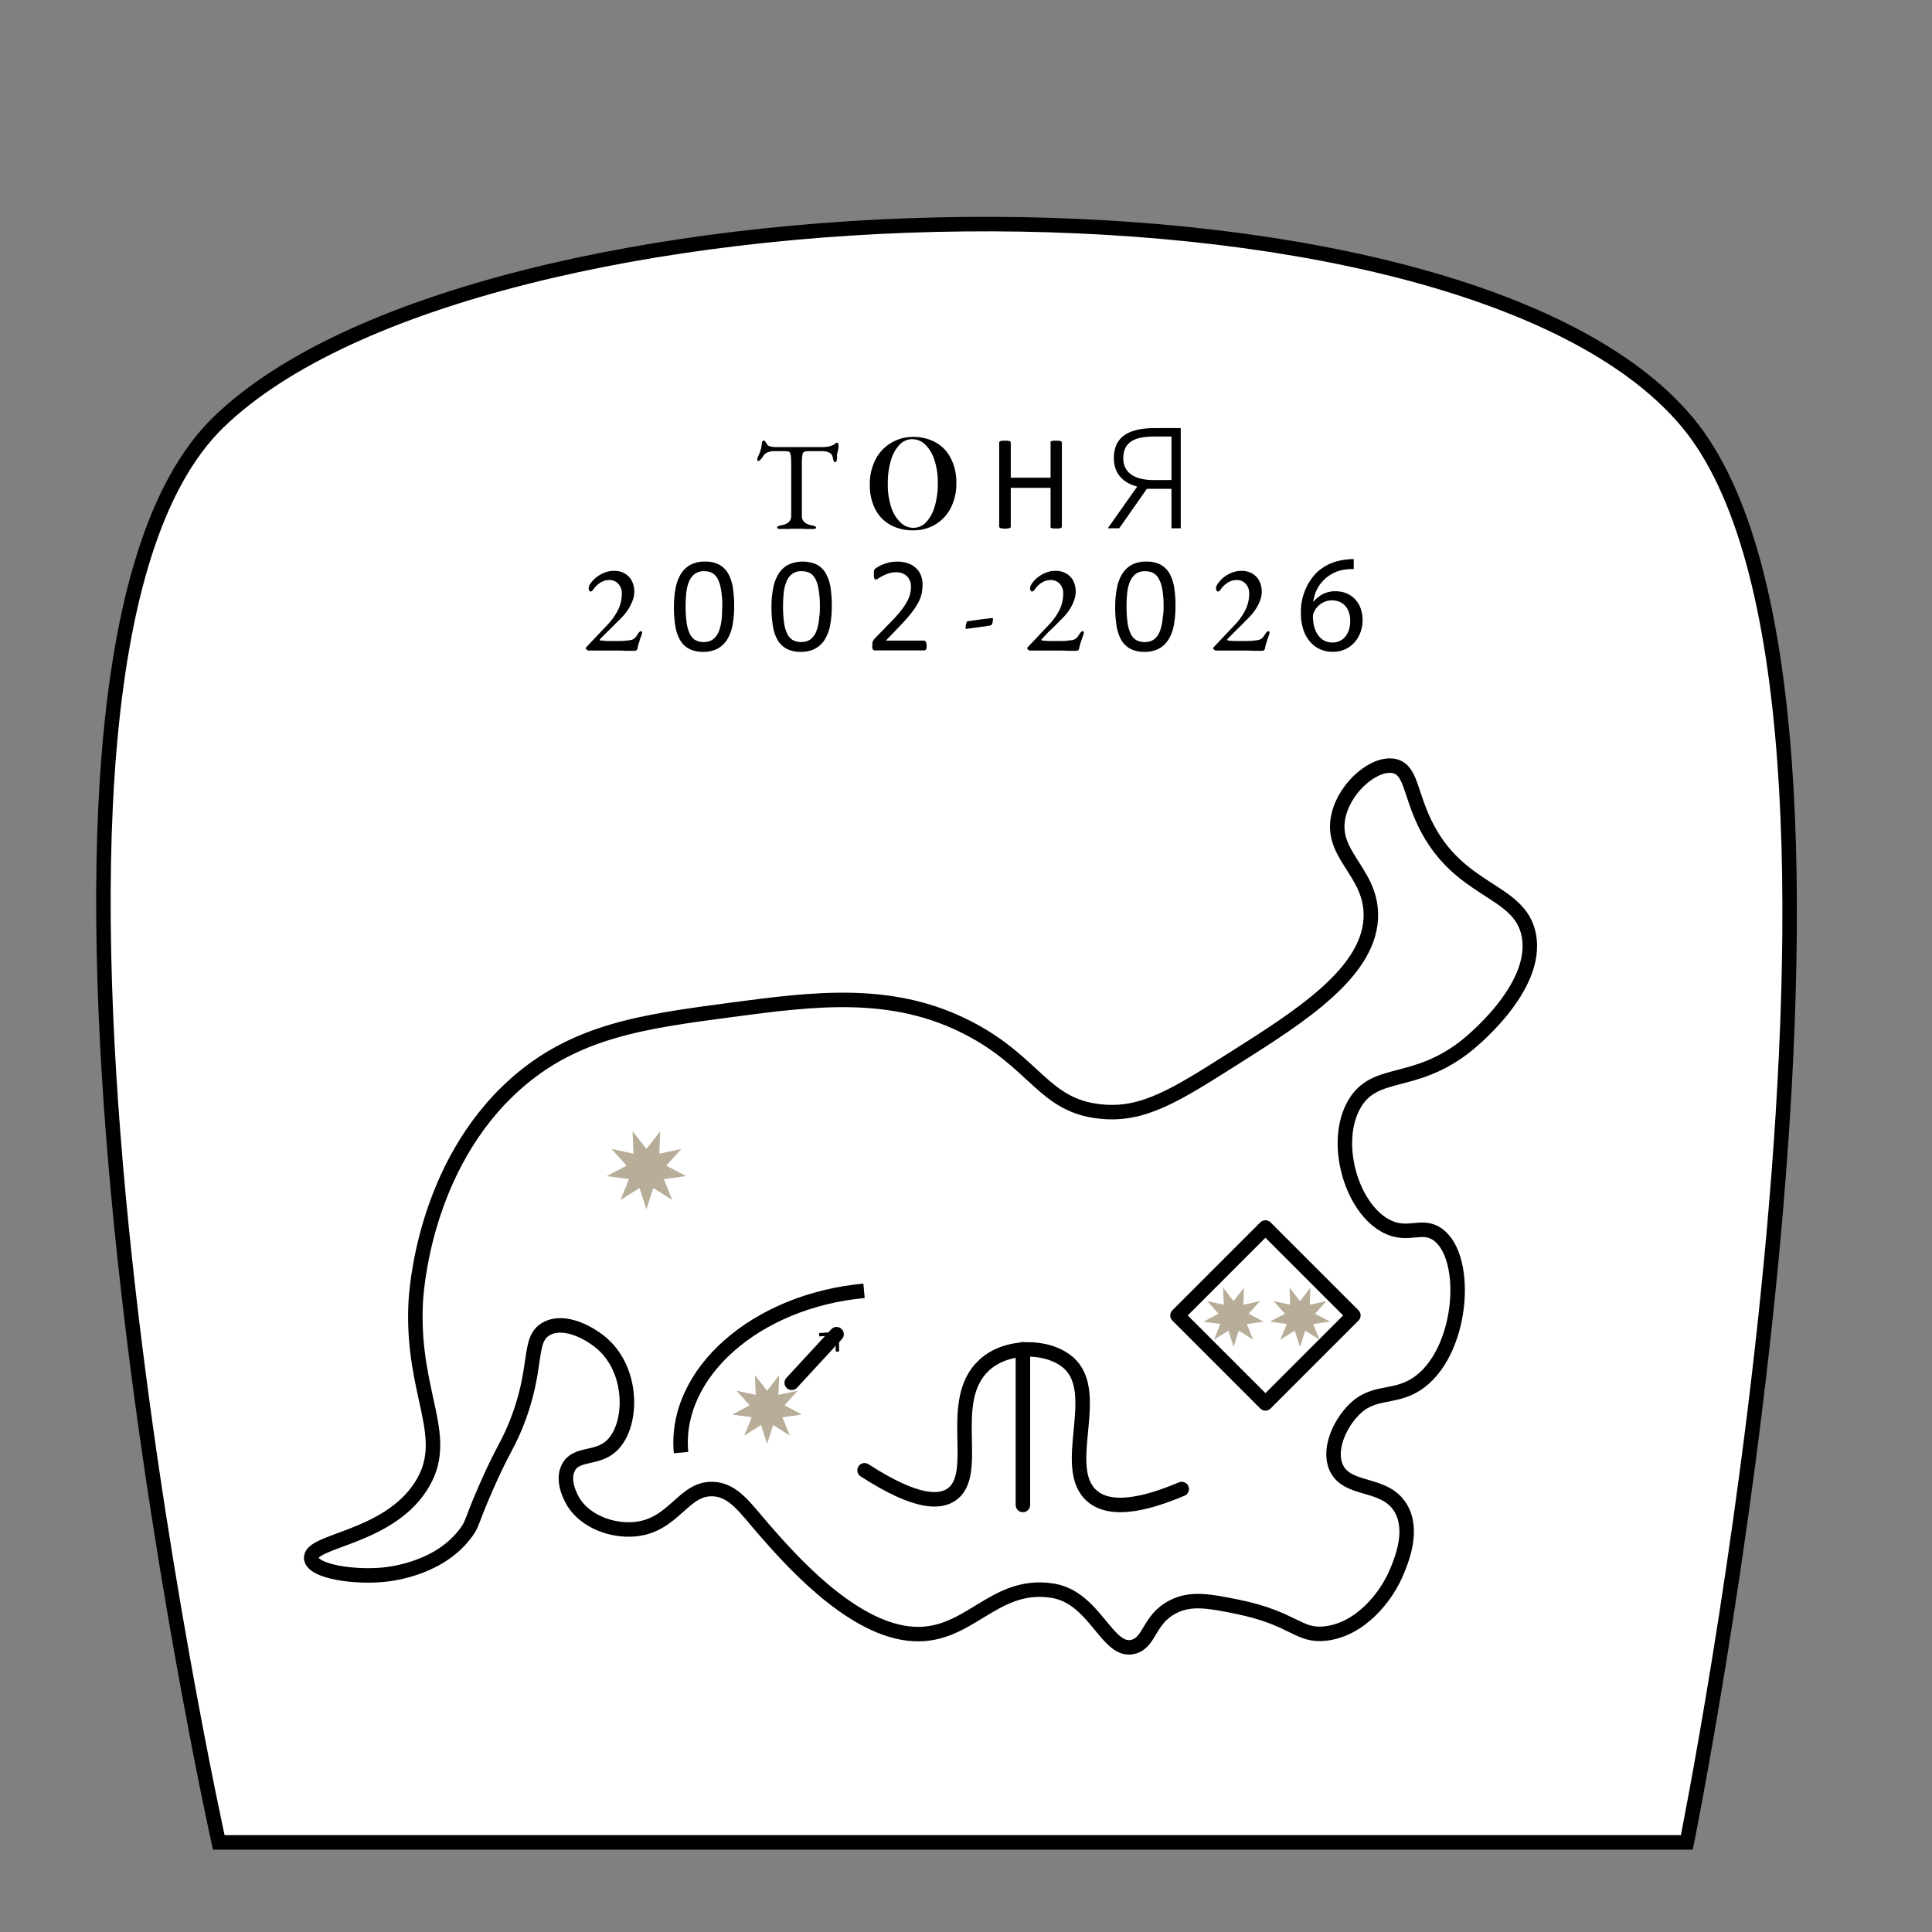 <svg id="Слой_1" data-name="Слой 1" xmlns="http://www.w3.org/2000/svg" viewBox="0 0 400 400"><rect x="0" y="0" width="400" height="400" fill="#808080" stroke="none"/><defs><style>.cls-1,.cls-2{fill:#fff;stroke:#000;stroke-width:3px;}.cls-1{stroke-miterlimit:10;}.cls-2{stroke-linecap:round;stroke-linejoin:round;}.cls-3{fill:#b8ad99;}</style></defs><title>g68</title><path class="cls-1" d="M349.24,381.45H45.29s-53.73-242.1,0-294.09,256.19-57.19,304,0S349.24,381.45,349.24,381.45Z"/><path class="cls-1" d="M293.24,286.59c9.61-6.21,11.16-26.18,4.43-31-3.25-2.34-6.07.56-10.52-1.66-7.39-3.69-11.4-17.58-6.65-25.49,4.27-7.1,12.06-3.46,22.71-11.63.7-.53,15.53-12.17,13.3-23.27-1.93-9.62-14.61-8.58-21.61-23.27-2.93-6.15-2.82-10.76-6.09-11.63-3.94-1-10.14,4-11.63,10-2.06,8.18,6.44,11.6,6.64,20.5.28,11.86-14.47,21.19-28.25,29.91-12.25,7.76-18.9,12-27.7,11.08-11.73-1.17-13.43-10-27.15-17.17-15.87-8.31-32.07-6.16-49.3-3.88-18.16,2.41-32.36,4.29-44.87,15.51-18.91,17-20.4,43-20.5,45.43-.82,18.95,7.63,27.5,1.11,37.67-7,10.95-23.27,11.18-22.72,15,.4,2.71,8.91,3.94,15,3.33,2.18-.22,11.87-1.47,17.17-8.87,1.3-1.81.88-2,3.88-8.86,3.42-7.86,4.29-8.42,6.1-12.74,5.15-12.35,2.39-18.28,6.64-20.5,3.73-1.95,9,.94,11.64,3.32,6.4,5.82,6.14,17,1.66,21.05-3.08,2.76-7.25,1.31-8.86,4.44-1.51,2.91.8,6.71,1.1,7.2,2.54,4,8,6,12.75,5.54,8.09-.84,9.93-8.52,16.06-8.31,4.25.14,6.75,3.95,10.53,8.31,5,5.7,17.45,20.11,29.91,21.6s17.33-10.87,29.92-8.86c8.78,1.4,11.27,12.93,16.62,11.63,3.6-.87,3.17-5.69,8.31-8.31,3.73-1.9,7.53-1.17,13.29,0,11.85,2.42,12.58,6.2,18.29,5.54,7.16-.82,12.72-7.56,14.95-13.29,1-2.48,3.25-8.33.56-12.74-3.34-5.49-11-3.28-13.3-8.31-1.7-3.72.69-8.84,3.33-11.64C284.15,287.67,288.41,289.71,293.24,286.59Z"/><line class="cls-2" x1="163.92" y1="286.29" x2="173.2" y2="276.23"/><rect class="cls-2" x="249.12" y="259.47" width="25.75" height="25.75" transform="translate(-115.84 265.03) rotate(-45)"/><path class="cls-1" d="M141,300.74c-1.52-16.43,15.43-31.41,37.89-33.49"/><path class="cls-2" d="M179,304.41c11,7.12,15.64,6.57,17.91,5.08,6.38-4.22-1.22-19.41,6.86-26.86,4.6-4.25,13-4.21,17.31-.6,7.4,6.24-1.84,21.88,5.08,27.75,2.59,2.21,7.7,3.09,18.5-1.49"/><line class="cls-2" x1="211.78" y1="279.34" x2="211.78" y2="311.58"/><path d="M161.66,109.51a2,2,0,0,1-.55-.06c-.14,0-.21-.12-.21-.22a.31.31,0,0,1,.21-.29,2.9,2.9,0,0,1,.65-.19,3.09,3.09,0,0,0,1.53-.64,1.78,1.78,0,0,0,.52-1.4V96.54c0-.81,0-1.42-.05-1.85a3.08,3.08,0,0,0-.17-.9c-.08-.18-.19-.28-.33-.29a3.25,3.25,0,0,0-.77-.09l-1.09,0h-1.23a3.24,3.24,0,0,0-1.25.25,1.72,1.72,0,0,0-.9.77,4.28,4.28,0,0,1-.27.38,2.78,2.78,0,0,1-.39.44.65.65,0,0,1-.42.18.13.13,0,0,1-.14-.1.61.61,0,0,1,0-.24,1.15,1.15,0,0,1,.13-.53,9.87,9.87,0,0,0,.54-1.34,10.43,10.43,0,0,0,.27-1.41c0-.29.1-.47.2-.52a.56.56,0,0,1,.25-.08c.07,0,.18.1.32.31a4.15,4.15,0,0,1,.33.53,1.15,1.15,0,0,0,.72.39,4.82,4.82,0,0,0,1.12.13h9.23a8.7,8.7,0,0,0,1.49-.1,4.76,4.76,0,0,0,1-.29,2.37,2.37,0,0,0,.51-.34.72.72,0,0,1,.51-.18c.05,0,.09.06.13.19a1.84,1.84,0,0,1,.05.41,2,2,0,0,1,0,.37c0,.15-.05.27-.06.36a5.37,5.37,0,0,1-.15.68c0,.14-.07.27-.09.37a3,3,0,0,0,0,.5v.31a1.64,1.64,0,0,1-.1.54c-.07.2-.17.3-.31.3s-.22-.09-.29-.29a5.89,5.89,0,0,1-.21-.78,1.3,1.3,0,0,0-.63-.88,3.54,3.54,0,0,0-1.78-.33h-2.65a1.79,1.79,0,0,0-.87.16c-.19.1-.31.37-.36.79a16.94,16.94,0,0,0-.08,2.07v10.3a1.7,1.7,0,0,0,.55,1.4,3.18,3.18,0,0,0,1.52.64,2.9,2.9,0,0,1,.65.19.31.31,0,0,1,.21.29c0,.1-.07.17-.21.22a2,2,0,0,1-.55.06c-.47,0-.86,0-1.16,0l-.88-.06q-.42,0-1,0t-1.14,0l-1,.06C162.54,109.5,162.13,109.51,161.66,109.51Z"/><path d="M189,90.46a9.49,9.49,0,0,1,4.69,1.12,7.71,7.71,0,0,1,3.13,3.24A10.8,10.8,0,0,1,198,100a11,11,0,0,1-1.14,5.13,8.46,8.46,0,0,1-3.18,3.44,8.78,8.78,0,0,1-4.65,1.23,9.46,9.46,0,0,1-4.69-1.13,7.67,7.67,0,0,1-3.13-3.25,10.77,10.77,0,0,1-1.12-5.11,10.92,10.92,0,0,1,1.16-5.14,8.48,8.48,0,0,1,3.17-3.43A8.72,8.72,0,0,1,189,90.46Zm-.11.47a3.59,3.59,0,0,0-2.68,1.18,7.86,7.86,0,0,0-1.77,3.25,16.52,16.52,0,0,0-.63,4.8,14.91,14.91,0,0,0,.7,4.83,7.6,7.6,0,0,0,1.92,3.17,3.8,3.8,0,0,0,2.65,1.12,3.63,3.63,0,0,0,2.68-1.18,8,8,0,0,0,1.77-3.27,16.48,16.48,0,0,0,.63-4.78,14.63,14.63,0,0,0-.71-4.85,7.66,7.66,0,0,0-1.9-3.16A3.8,3.8,0,0,0,188.92,90.93Z"/><path d="M219.85,109a.31.31,0,0,1-.06.19.34.34,0,0,1-.2.14,1.92,1.92,0,0,1-.37.08,3,3,0,0,1-.56,0,3.2,3.2,0,0,1-.59,0,2,2,0,0,1-.36-.08.34.34,0,0,1-.2-.14.3.3,0,0,1,0-.19v-8h-8.24v8a.3.3,0,0,1-.05.19.34.34,0,0,1-.2.14,1.92,1.92,0,0,1-.37.08,4.15,4.15,0,0,1-1.15,0,2,2,0,0,1-.38-.08.32.32,0,0,1-.19-.14.31.31,0,0,1-.06-.19V91.66a.36.36,0,0,1,.06-.2.42.42,0,0,1,.19-.13,2,2,0,0,1,.38-.08,4.48,4.48,0,0,1,.57,0,4.39,4.39,0,0,1,.58,0,1.92,1.92,0,0,1,.37.08.46.46,0,0,1,.2.13.35.35,0,0,1,.05.2V98.9h8.24V91.66a.35.35,0,0,1,0-.2.46.46,0,0,1,.2-.13,2,2,0,0,1,.36-.08,4.42,4.42,0,0,1,.59,0,4.18,4.18,0,0,1,.56,0,1.92,1.92,0,0,1,.37.08.46.46,0,0,1,.2.13.36.36,0,0,1,.06.2Z"/><path d="M229.35,109.38l6.1-8.64c-3-.78-4.84-2.75-4.84-5.87,0-4.81,3.55-6.24,8.59-6.24h5.26v20.75h-1.92V101.2h-5.09l-5.73,8.18Zm13.19-10v-9H239c-3.63,0-6.44.83-6.44,4.5,0,3.43,3,4.52,6.36,4.52Z"/><polygon class="cls-3" points="158.81 287.93 161.32 284.71 161.17 288.79 165.16 287.93 162.42 290.96 166.03 292.87 161.99 293.43 163.52 297.21 160.07 295.04 158.81 298.92 157.56 295.04 154.11 297.21 155.64 293.43 151.6 292.87 155.21 290.96 152.47 287.93 156.46 288.79 156.31 284.71 158.81 287.93"/><polygon points="173.72 279.82 173.03 279.83 173.02 276.43 169.63 276.69 169.58 276 173.71 275.69 173.72 279.82"/><polygon class="cls-3" points="255.4 269.38 257.56 266.59 257.43 270.12 260.88 269.38 258.51 271.99 261.63 273.64 258.14 274.12 259.46 277.38 256.48 275.51 255.4 278.86 254.32 275.51 251.33 277.38 252.66 274.12 249.17 273.64 252.28 271.99 249.92 269.38 253.37 270.12 253.24 266.59 255.4 269.38"/><polygon class="cls-3" points="269.15 269.38 271.31 266.59 271.18 270.12 274.63 269.38 272.26 271.99 275.38 273.64 271.89 274.12 273.21 277.38 270.23 275.51 269.15 278.86 268.06 275.51 265.08 277.38 266.41 274.12 262.92 273.64 266.03 271.99 263.67 269.38 267.11 270.12 266.98 266.59 269.15 269.38"/><polygon class="cls-3" points="133.83 237.88 136.68 234.22 136.51 238.86 141.05 237.88 137.94 241.33 142.04 243.5 137.44 244.13 139.19 248.44 135.26 245.97 133.83 250.39 132.41 245.97 128.47 248.44 130.22 244.13 125.62 243.5 129.73 241.33 126.61 237.88 131.15 238.86 130.98 234.22 133.83 237.88"/><path d="M131.46,134.74l-.63,0-1.08,0-1.28-.05-1.2,0-1.38,0-1.73,0-1.52,0h-.83a.71.71,0,0,1-.3-.16c-.15-.1-.22-.2-.22-.29a.32.32,0,0,1,.08-.23l.18-.19,4.25-4.5a12.68,12.68,0,0,0,2.14-3,7.62,7.62,0,0,0,.8-3.4,2.86,2.86,0,0,0-.74-2.06,2.4,2.4,0,0,0-1.83-.77,3.4,3.4,0,0,0-1.9.56,4.66,4.66,0,0,0-1.43,1.4,1.42,1.42,0,0,1-.26.29.53.53,0,0,1-.35.13c-.08,0-.17-.07-.24-.21a1,1,0,0,1-.12-.52,1.88,1.88,0,0,1,.39-.93,6,6,0,0,1,1.1-1.2,6.6,6.6,0,0,1,1.68-1,5.22,5.22,0,0,1,2.1-.42,4.27,4.27,0,0,1,2.25.57,3.69,3.69,0,0,1,1.44,1.54,4.92,4.92,0,0,1,.5,2.24,5.06,5.06,0,0,1-.27,1.55,9.46,9.46,0,0,1-.73,1.63,9.17,9.17,0,0,1-1,1.44c-.23.28-.56.64-1,1.07L127,129.56l-1.37,1.36L124.55,132a2,2,0,0,0-.4.48q0,.1.36.15c.32,0,.67.06,1.07.08s.81,0,1.27,0,.94,0,1.4,0,.91,0,1.35-.08a6.61,6.61,0,0,0,1.13-.15,1.6,1.6,0,0,0,.72-.4,3.26,3.26,0,0,0,.59-.81,2.55,2.55,0,0,1,.29-.37.51.51,0,0,1,.39-.21.21.21,0,0,1,.21.13.63.63,0,0,1,0,.27c-.06.21-.14.49-.27.83s-.24.73-.36,1.12a9.15,9.15,0,0,0-.29,1.11.66.66,0,0,1-.25.49A.67.67,0,0,1,131.46,134.74Z"/><path d="M152,125.57a20.14,20.14,0,0,1-.33,3.8,8.64,8.64,0,0,1-1.09,3,5.46,5.46,0,0,1-2,1.92,6.24,6.24,0,0,1-3,.67,6.12,6.12,0,0,1-2.87-.61,4.72,4.72,0,0,1-1.88-1.78,8.52,8.52,0,0,1-1-2.91,23.31,23.31,0,0,1-.3-4,20.3,20.3,0,0,1,.33-3.8,9.07,9.07,0,0,1,1.09-3,5.38,5.38,0,0,1,2-1.92,6.19,6.19,0,0,1,3-.67,6.26,6.26,0,0,1,2.88.6,4.75,4.75,0,0,1,1.88,1.79,8.52,8.52,0,0,1,1,2.91A23.31,23.31,0,0,1,152,125.57Zm-2.46.17c0-.9,0-1.71-.1-2.43a14.45,14.45,0,0,0-.29-1.9,6,6,0,0,0-.49-1.42,3.37,3.37,0,0,0-.72-1,2.63,2.63,0,0,0-.95-.56,3.85,3.85,0,0,0-1.21-.17,3.05,3.05,0,0,0-1.93.56,3.73,3.73,0,0,0-1.17,1.53,8.23,8.23,0,0,0-.58,2.3,24.76,24.76,0,0,0-.15,2.82,23.88,23.88,0,0,0,.21,3.44,7.75,7.75,0,0,0,.66,2.32,3,3,0,0,0,1.16,1.3,3.38,3.38,0,0,0,1.71.4,3.5,3.5,0,0,0,1.38-.25,2.86,2.86,0,0,0,1-.72,4.2,4.2,0,0,0,.71-1.12,8.34,8.34,0,0,0,.44-1.46,12.35,12.35,0,0,0,.23-1.72C149.5,127.06,149.52,126.41,149.52,125.74Z"/><path d="M172.21,125.57a20.14,20.14,0,0,1-.33,3.8,8.64,8.64,0,0,1-1.09,3,5.46,5.46,0,0,1-2,1.92,6.23,6.23,0,0,1-3,.67,6.13,6.13,0,0,1-2.88-.61,4.79,4.79,0,0,1-1.88-1.78,8.52,8.52,0,0,1-1-2.91,23.31,23.31,0,0,1-.3-4,19.45,19.45,0,0,1,.34-3.8,8.64,8.64,0,0,1,1.09-3,5.28,5.28,0,0,1,2-1.92,7.18,7.18,0,0,1,5.9-.07,4.75,4.75,0,0,1,1.88,1.79,8.31,8.31,0,0,1,1,2.91A23.31,23.31,0,0,1,172.21,125.57Zm-2.46.17c0-.9,0-1.71-.1-2.43a13,13,0,0,0-.29-1.9,6.05,6.05,0,0,0-.48-1.42,3.77,3.77,0,0,0-.72-1,2.58,2.58,0,0,0-1-.56,3.81,3.81,0,0,0-1.21-.17,3.07,3.07,0,0,0-1.93.56,3.82,3.82,0,0,0-1.17,1.53,8.59,8.59,0,0,0-.58,2.3,24.76,24.76,0,0,0-.15,2.82,23.88,23.88,0,0,0,.21,3.44,7.75,7.75,0,0,0,.66,2.32,3.1,3.1,0,0,0,1.16,1.3,3.89,3.89,0,0,0,3.09.15,2.86,2.86,0,0,0,1-.72,4,4,0,0,0,.71-1.12,9.28,9.28,0,0,0,.45-1.46,14.05,14.05,0,0,0,.23-1.72C169.73,127.06,169.75,126.41,169.75,125.74Z"/><path d="M191.84,133.62a2,2,0,0,1,0,.45,1.31,1.31,0,0,1-.09.33.46.46,0,0,1-.17.19.39.39,0,0,1-.23.07h-10a1.16,1.16,0,0,1-.34,0,.6.6,0,0,1-.25-.16.68.68,0,0,1-.15-.32,2,2,0,0,1,0-.52c0-.19,0-.35,0-.49a1.06,1.06,0,0,1,.09-.37,2.58,2.58,0,0,1,.18-.32,3.84,3.84,0,0,1,.28-.34l3.62-3.72a25.2,25.2,0,0,0,2-2.31,12.12,12.12,0,0,0,1.16-1.86,5.59,5.59,0,0,0,.54-1.52,6.71,6.71,0,0,0,.13-1.29,3.11,3.11,0,0,0-.2-1.14,2.65,2.65,0,0,0-1.54-1.58,3.47,3.47,0,0,0-1.33-.24,4.9,4.9,0,0,0-1.58.24,8.28,8.28,0,0,0-1.22.52,8,8,0,0,0-.88.51,1.13,1.13,0,0,1-.53.24.28.28,0,0,1-.18-.06.38.38,0,0,1-.13-.18,1.59,1.59,0,0,1-.08-.33,3.68,3.68,0,0,1,0-.51,3.53,3.53,0,0,1,0-.36.92.92,0,0,1,0-.26A.67.67,0,0,1,181,118a.9.9,0,0,1,.22-.25,4.82,4.82,0,0,1,.58-.4,6.66,6.66,0,0,1,1-.49,10,10,0,0,1,1.37-.42,7.36,7.36,0,0,1,1.58-.16,6.49,6.49,0,0,1,2.3.37,4.47,4.47,0,0,1,1.63,1,4.13,4.13,0,0,1,1,1.5A4.93,4.93,0,0,1,191,121a10,10,0,0,1-.15,1.73,7,7,0,0,1-.65,1.86,14.72,14.72,0,0,1-1.43,2.22,34.85,34.85,0,0,1-2.49,2.82l-2.87,3h7.87a.43.43,0,0,1,.22.06.47.47,0,0,1,.18.19.87.87,0,0,1,.11.31A2,2,0,0,1,191.84,133.62Z"/><path d="M200.08,130.2a.14.14,0,0,1-.16-.16,3.67,3.67,0,0,1,.12-.91c.07-.32.17-.48.3-.5l2.51-.36q1.26-.17,2.52-.3a.33.33,0,0,1,.14,0,.13.13,0,0,1,.07.12,3.48,3.48,0,0,1-.12.93c-.08.29-.22.45-.43.48q-1.18.19-2.4.36T200.08,130.2Z"/><path d="M222.86,134.74l-.63,0-1.09,0-1.27-.05-1.21,0-1.37,0-1.74,0-1.52,0h-.82a.66.66,0,0,1-.3-.16c-.15-.1-.23-.2-.23-.29a.32.32,0,0,1,.08-.23l.19-.19,4.24-4.5a12.4,12.4,0,0,0,2.14-3,7.62,7.62,0,0,0,.8-3.4,2.89,2.89,0,0,0-.73-2.06,2.42,2.42,0,0,0-1.84-.77,3.43,3.43,0,0,0-1.9.56,4.78,4.78,0,0,0-1.43,1.4,1.42,1.42,0,0,1-.26.29.52.52,0,0,1-.34.13c-.09,0-.17-.07-.25-.21a1,1,0,0,1-.12-.52,1.88,1.88,0,0,1,.39-.93,6.28,6.28,0,0,1,1.1-1.2,7,7,0,0,1,1.68-1,5.25,5.25,0,0,1,2.1-.42,4.25,4.25,0,0,1,2.25.57,3.78,3.78,0,0,1,1.45,1.54,4.92,4.92,0,0,1,.49,2.24,5.06,5.06,0,0,1-.27,1.55,8.71,8.71,0,0,1-.72,1.63,10,10,0,0,1-1,1.44c-.23.28-.55.64-1,1.07l-1.36,1.38L217,130.92,216,132a2.22,2.22,0,0,0-.41.48c0,.07.12.12.37.15s.67.06,1.06.08.82,0,1.27,0,.94,0,1.4,0,.92,0,1.35-.08a6.47,6.47,0,0,0,1.13-.15,1.6,1.6,0,0,0,.72-.4,3.26,3.26,0,0,0,.59-.81,3.51,3.51,0,0,1,.29-.37.51.51,0,0,1,.39-.21.2.2,0,0,1,.21.13.42.42,0,0,1,0,.27c0,.21-.14.49-.26.83s-.25.73-.37,1.12a11.46,11.46,0,0,0-.29,1.11.63.63,0,0,1-.25.49A.67.67,0,0,1,222.86,134.74Z"/><path d="M243.37,125.57a20.14,20.14,0,0,1-.33,3.8,8.64,8.64,0,0,1-1.09,3,5.46,5.46,0,0,1-2,1.92,6.23,6.23,0,0,1-3,.67,6.13,6.13,0,0,1-2.88-.61,4.79,4.79,0,0,1-1.88-1.78,8.52,8.52,0,0,1-1-2.91,23.31,23.31,0,0,1-.3-4,19.45,19.45,0,0,1,.34-3.8,8.64,8.64,0,0,1,1.09-3,5.28,5.28,0,0,1,2-1.92,6.21,6.21,0,0,1,3-.67,6.28,6.28,0,0,1,2.89.6,4.89,4.89,0,0,1,1.88,1.79,8.52,8.52,0,0,1,1,2.91A23.31,23.31,0,0,1,243.37,125.57Zm-2.46.17c0-.9,0-1.71-.1-2.43a14.57,14.57,0,0,0-.28-1.9A6.53,6.53,0,0,0,240,120a3.37,3.37,0,0,0-.72-1,2.58,2.58,0,0,0-1-.56,3.81,3.81,0,0,0-1.21-.17,3.07,3.07,0,0,0-1.93.56,3.82,3.82,0,0,0-1.17,1.53,8.59,8.59,0,0,0-.58,2.3,24.76,24.76,0,0,0-.15,2.82,23.88,23.88,0,0,0,.21,3.44,7.75,7.75,0,0,0,.66,2.32,3.1,3.1,0,0,0,1.16,1.3,3.89,3.89,0,0,0,3.09.15,2.86,2.86,0,0,0,1-.72,4,4,0,0,0,.71-1.12,8.34,8.34,0,0,0,.45-1.46,14.05,14.05,0,0,0,.23-1.72C240.89,127.06,240.91,126.41,240.91,125.74Z"/><path d="M261.36,134.74l-.63,0-1.09,0-1.27-.05-1.21,0-1.37,0-1.73,0-1.52,0h-.83a.71.71,0,0,1-.3-.16c-.15-.1-.22-.2-.22-.29a.28.28,0,0,1,.08-.23l.18-.19,4.25-4.5a12.36,12.36,0,0,0,2.13-3,7.49,7.49,0,0,0,.8-3.4,2.85,2.85,0,0,0-.73-2.06,2.41,2.41,0,0,0-1.84-.77,3.43,3.43,0,0,0-1.9.56,4.9,4.9,0,0,0-1.43,1.4,1.18,1.18,0,0,1-.26.29.5.5,0,0,1-.34.13c-.09,0-.17-.07-.25-.21a1,1,0,0,1-.12-.52,1.82,1.82,0,0,1,.4-.93,6,6,0,0,1,1.1-1.2,6.6,6.6,0,0,1,1.68-1,5.17,5.17,0,0,1,2.09-.42,4.29,4.29,0,0,1,2.26.57,3.69,3.69,0,0,1,1.44,1.54,4.92,4.92,0,0,1,.5,2.24A4.81,4.81,0,0,1,261,124a8.71,8.71,0,0,1-.72,1.63,10.76,10.76,0,0,1-1,1.44c-.23.28-.56.64-1,1.07l-1.36,1.38-1.38,1.36L254.45,132a2.22,2.22,0,0,0-.41.48c0,.07.13.12.37.15s.67.06,1.06.08.82,0,1.27,0,.94,0,1.41,0,.91,0,1.35-.08a6.48,6.48,0,0,0,1.12-.15,1.69,1.69,0,0,0,.73-.4,3.54,3.54,0,0,0,.59-.81,2.4,2.4,0,0,1,.28-.37.55.55,0,0,1,.4-.21.22.22,0,0,1,.21.13.5.5,0,0,1,0,.27c-.05.21-.14.49-.26.83s-.24.73-.37,1.12a9,9,0,0,0-.28,1.11.66.66,0,0,1-.25.49A.7.7,0,0,1,261.36,134.74Z"/><path d="M280.27,117.83a9.25,9.25,0,0,0-1.89.11,7.57,7.57,0,0,0-6.47,6.61H272a5.57,5.57,0,0,1,4.5-2.14c3.29,0,5.61,2.37,5.61,6,0,3.4-2.32,6.55-6.18,6.55s-6.59-3.09-6.59-7.93a11.69,11.69,0,0,1,3.15-8.38,10.1,10.1,0,0,1,5.95-2.75,11.67,11.67,0,0,1,1.84-.15Zm-.72,10.73c0-2.66-1.52-4.27-3.84-4.27a4.15,4.15,0,0,0-3.6,2.29,2.18,2.18,0,0,0-.29,1.12c.06,3.06,1.46,5.33,4.1,5.33C278.09,133,279.55,131.22,279.55,128.56Z"/></svg>
